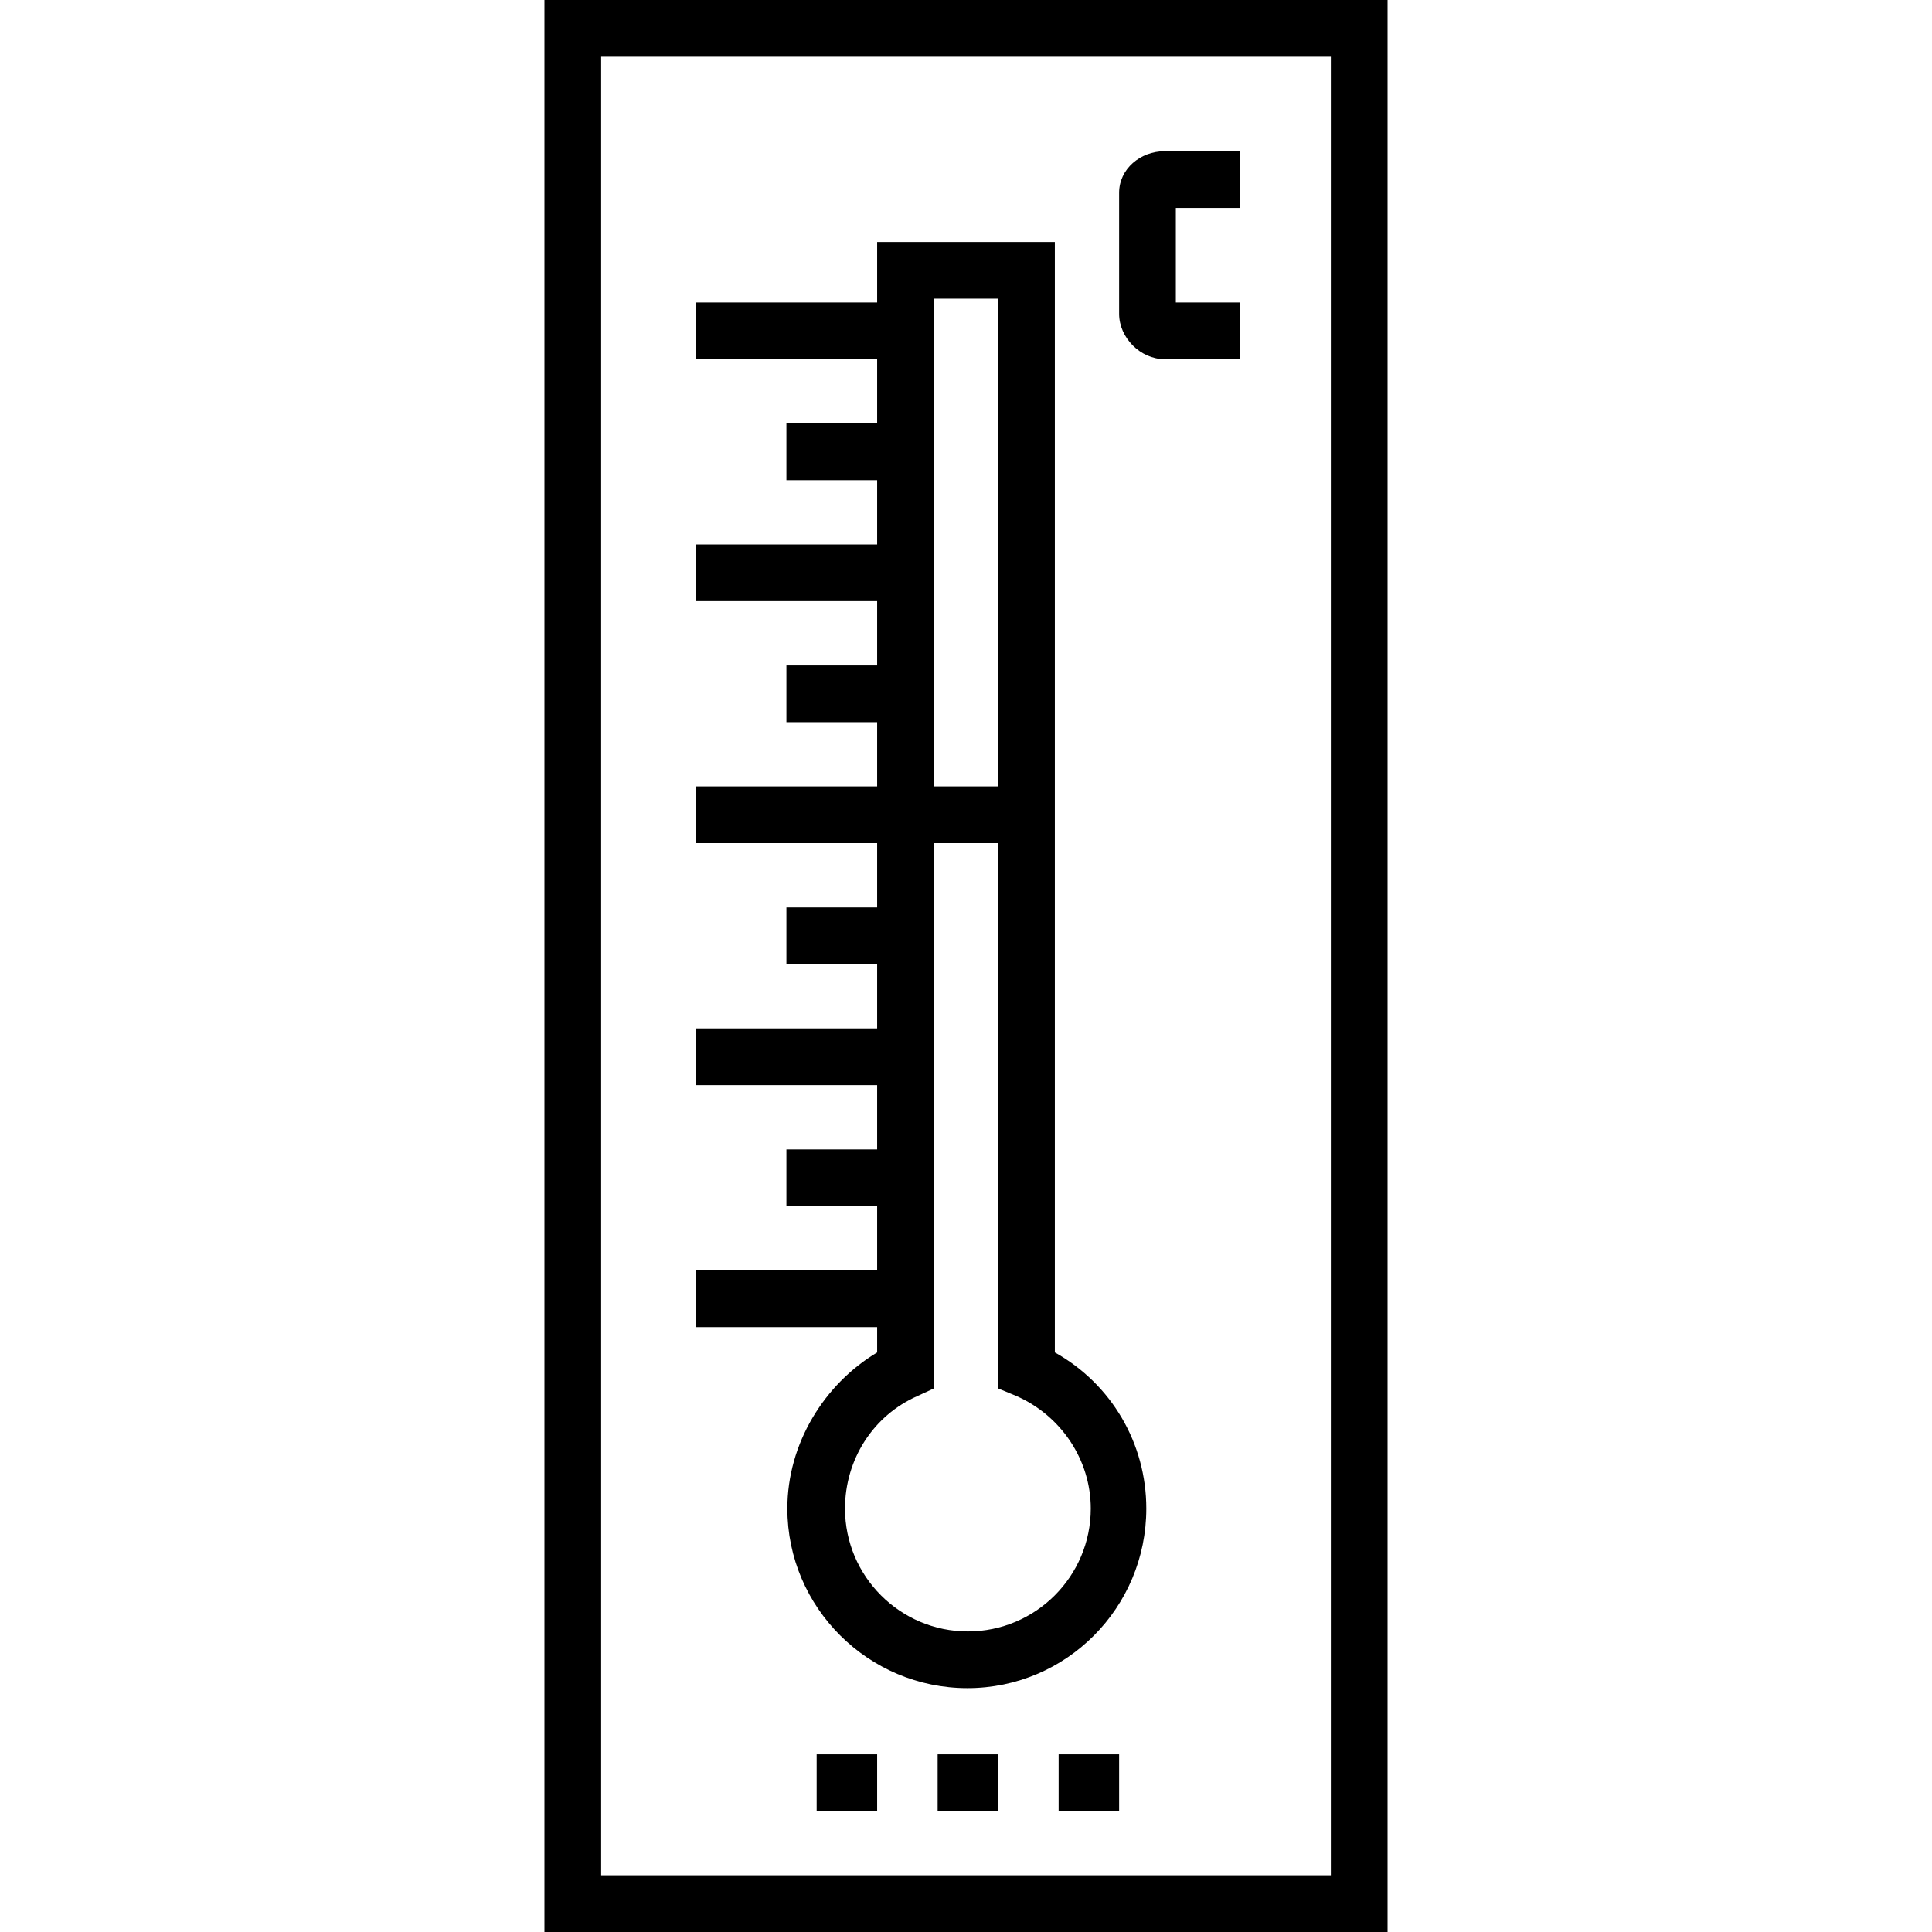 <?xml version="1.0" encoding="iso-8859-1"?>
<!-- Generator: Adobe Illustrator 19.0.0, SVG Export Plug-In . SVG Version: 6.00 Build 0)  -->
<svg version="1.1" id="Layer_1" xmlns="http://www.w3.org/2000/svg" xmlns:xlink="http://www.w3.org/1999/xlink" x="0px" y="0px"
	 viewBox="0 0 511 511" style="enable-background:new 0 0 511 511;" xml:space="preserve">
<g>
	<rect x="216" y="464" width="16" height="15"/>
	<rect x="248" y="464" width="16" height="15"/>
	<rect x="280" y="464" width="16" height="15"/>
	<path d="M144,0v511h223V0H144z M352,496H159V15h193V496z"/>
	<path d="M232,357.71c-14,8.384-23.75,24.092-23.75,41.29c0,26.191,21.434,47.5,47.625,47.5s47.313-21.309,47.313-47.5
		c0-17.2-9.188-32.91-24.188-41.292V64h-47v16h-48v15h48v17h-24v15h24v17h-48v15h48v17h-24v15h24v17h-48v15h48v17h-24v15h24v17h-48
		v15h48v17h-24v15h24v17h-48v15h48V357.71z M247,79h17v129h-17V79z M242.753,369.201l4.247-1.966V223h17v144.235l4.748,1.965
		c11.847,5.174,19.752,16.871,19.752,29.8c0,17.921-14.579,32.5-32.5,32.5s-32.5-14.579-32.5-32.5
		C223.5,386.074,230.905,374.378,242.753,369.201z"/>
	<path d="M308,95h20V80h-17V55h17V40h-20c-6.341,0-12,4.659-12,11v32C296,89.341,301.659,95,308,95z"/>
</g>
<g>
</g>
<g>
</g>
<g>
</g>
<g>
</g>
<g>
</g>
<g>
</g>
<g>
</g>
<g>
</g>
<g>
</g>
<g>
</g>
<g>
</g>
<g>
</g>
<g>
</g>
<g>
</g>
<g>
</g>
</svg>

